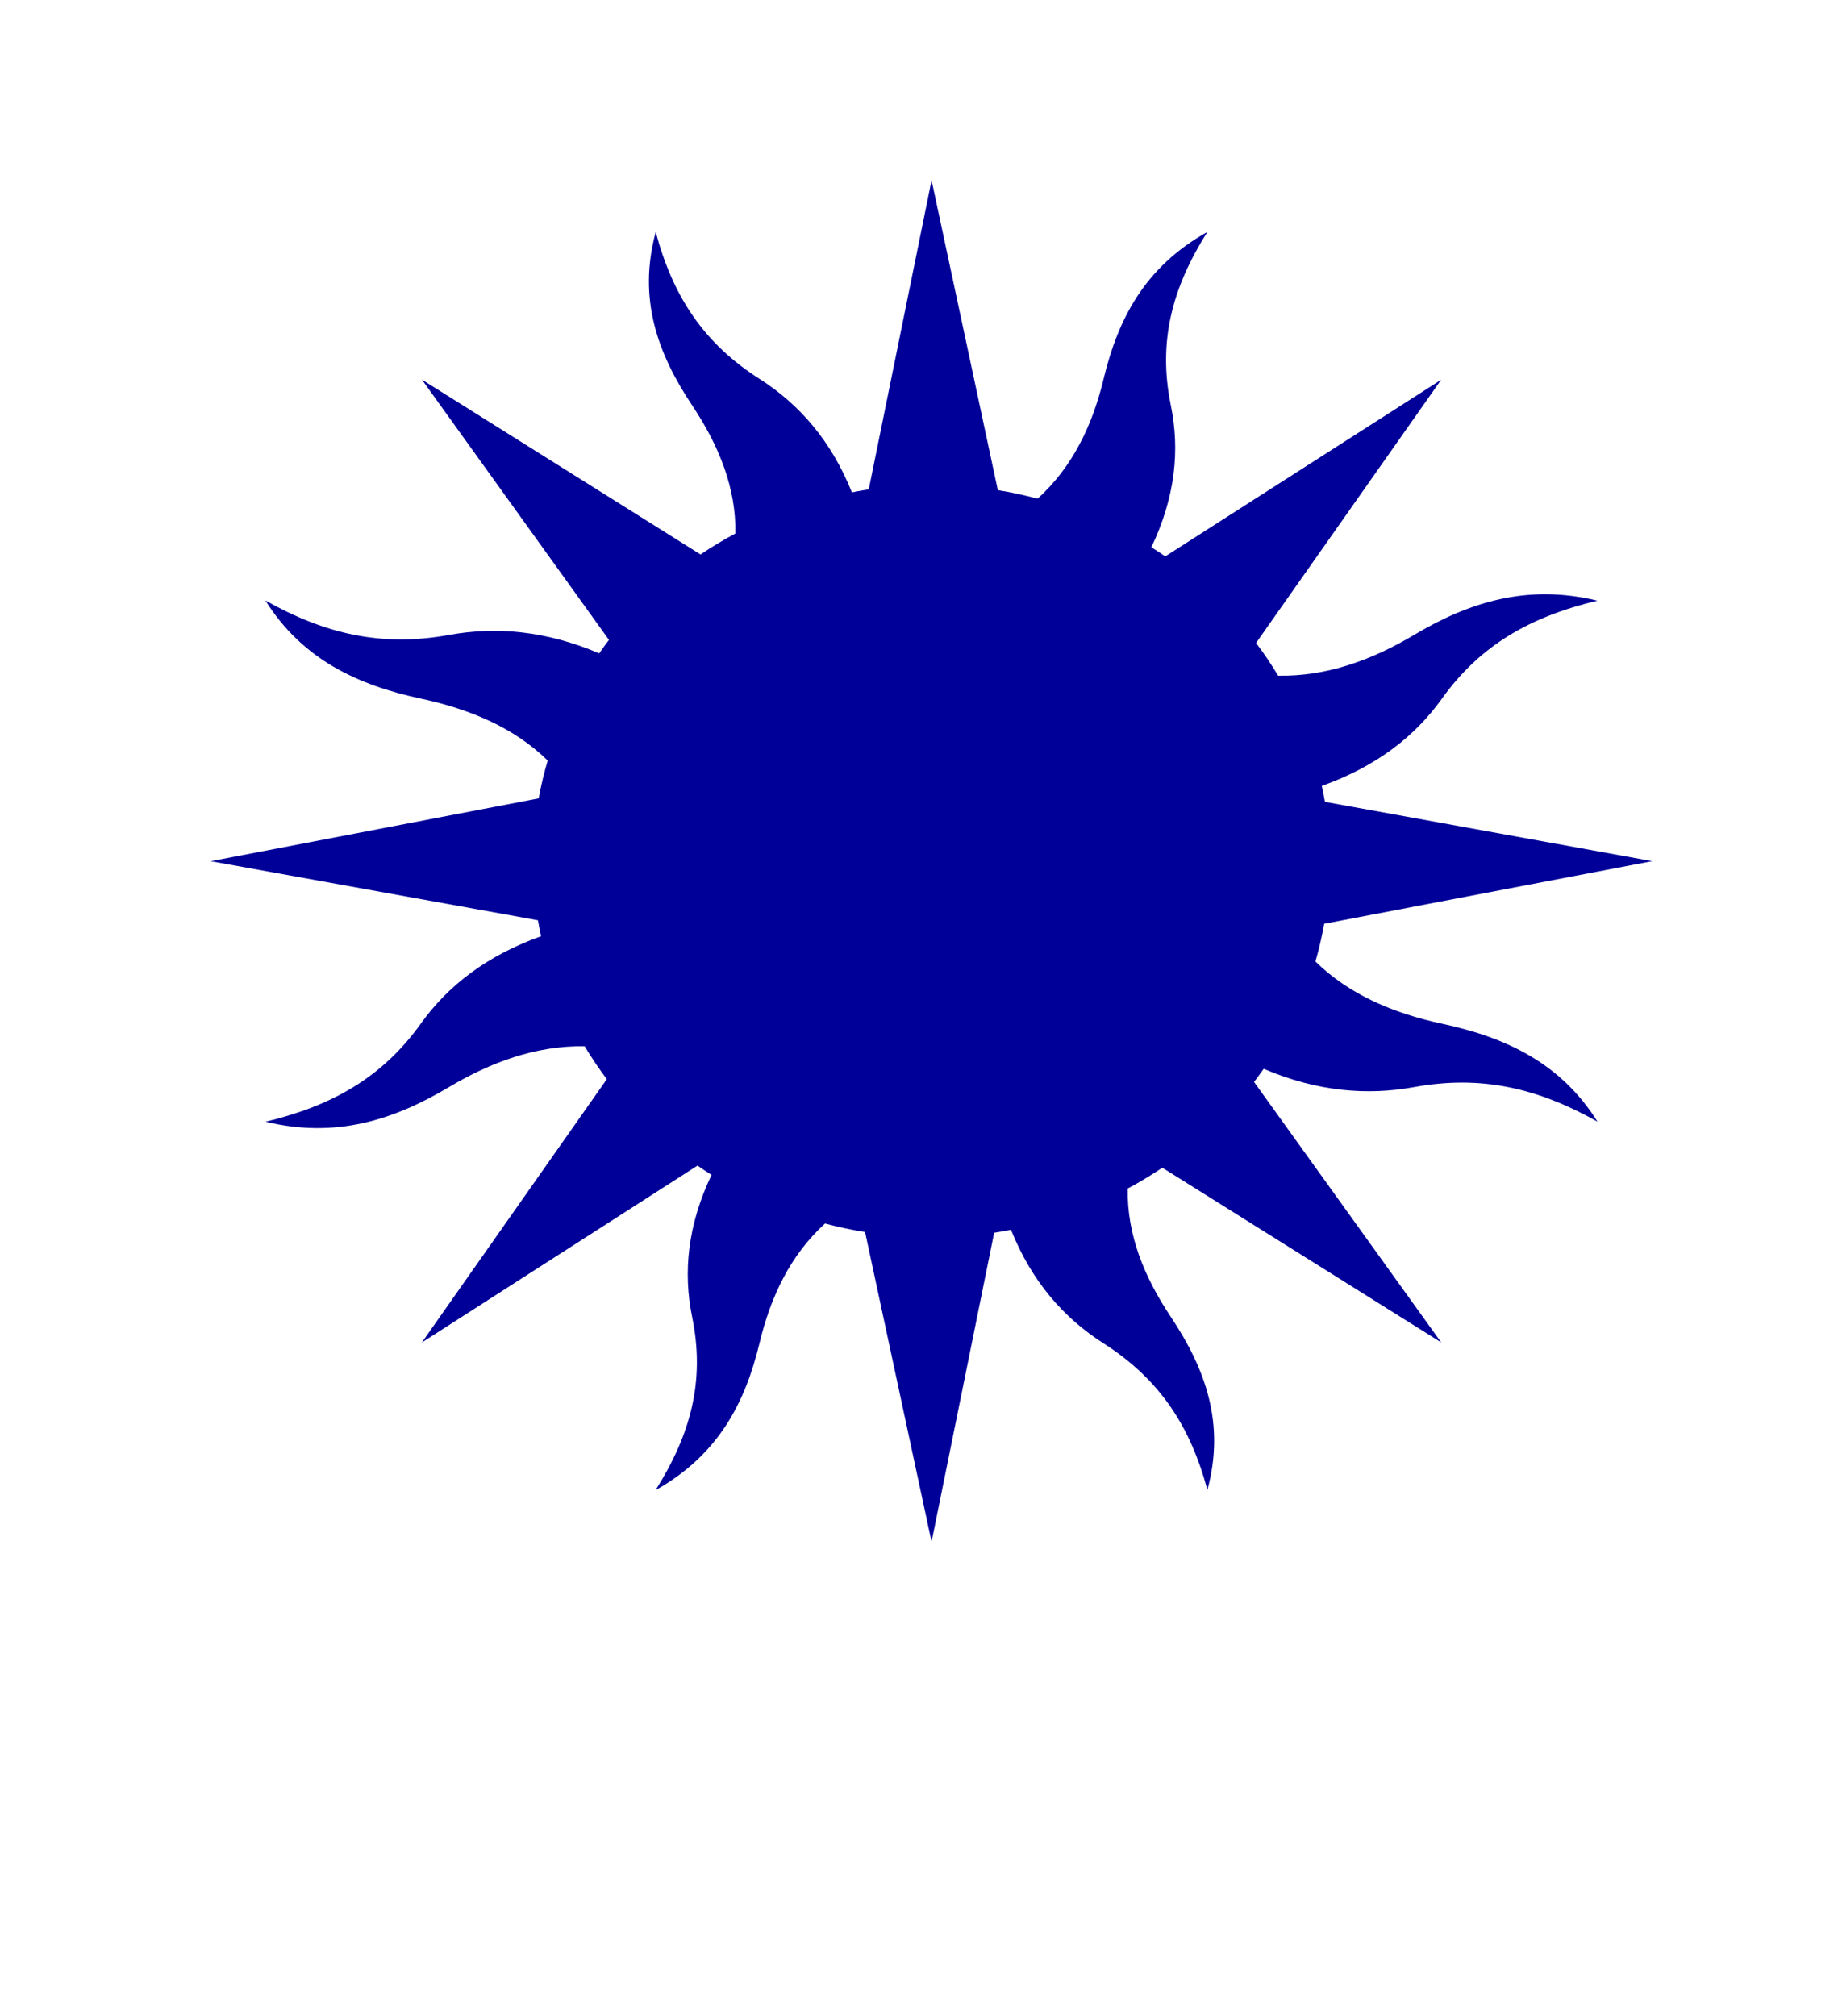 <?xml version="1.0" encoding="utf-8"?>
<svg width="30%" viewBox="-31 -31 62 68" xmlns="http://www.w3.org/2000/svg">
  <path d="M -5.382 -18.221 C -4.031 -17.359 -2.959 -16.127 -2.264 -14.392 C -2.074 -14.429 -1.885 -14.464 -1.695 -14.492 L 0.424 -24.92 L 2.659 -14.468 C 3.113 -14.395 3.559 -14.295 4.001 -14.179 C 5.186 -15.252 5.854 -16.665 6.228 -18.223 C 6.711 -20.233 7.614 -21.994 9.727 -23.177 C 8.531 -21.282 8.057 -19.467 8.494 -17.33 C 8.804 -15.818 8.646 -14.231 7.838 -12.541 C 7.996 -12.443 8.153 -12.339 8.307 -12.233 L 17.613 -18.189 L 11.37 -9.312 C 11.636 -8.959 11.885 -8.593 12.114 -8.209 C 13.754 -8.18 15.27 -8.732 16.7 -9.583 C 18.546 -10.681 20.505 -11.314 22.884 -10.739 C 20.62 -10.199 18.932 -9.239 17.641 -7.435 C 16.728 -6.158 15.425 -5.145 13.587 -4.49 C 13.626 -4.311 13.663 -4.132 13.693 -3.953 L 24.733 -1.952 L 13.668 0.16 C 13.591 0.59 13.496 1.013 13.373 1.432 C 14.508 2.546 15.997 3.178 17.643 3.531 C 19.771 3.987 21.636 4.839 22.888 6.835 C 20.882 5.705 18.968 5.255 16.706 5.668 C 15.104 5.961 13.417 5.815 11.628 5.052 C 11.523 5.2 11.413 5.349 11.302 5.495 L 17.615 14.281 L 8.209 8.388 C 7.834 8.639 7.447 8.874 7.041 9.09 C 7.01 10.638 7.594 12.071 8.495 13.421 C 9.658 15.165 10.337 17.012 9.728 19.258 C 9.155 17.121 8.131 15.53 6.222 14.311 C 4.87 13.449 3.798 12.216 3.103 10.482 C 2.914 10.518 2.725 10.552 2.535 10.582 L 0.424 21.006 L -1.819 10.558 C -2.277 10.484 -2.724 10.388 -3.171 10.271 C -4.35 11.345 -5.007 12.752 -5.381 14.309 C -5.864 16.319 -6.774 18.083 -8.887 19.265 C -7.691 17.371 -7.214 15.564 -7.652 13.427 C -7.962 11.915 -7.805 10.321 -6.999 8.63 C -7.159 8.531 -7.316 8.422 -7.471 8.316 L -16.771 14.285 L -10.531 5.401 C -10.798 5.046 -11.047 4.677 -11.278 4.291 C -12.912 4.265 -14.434 4.823 -15.861 5.672 C -17.706 6.77 -19.662 7.411 -22.042 6.837 C -19.778 6.295 -18.093 5.328 -16.803 3.525 C -15.889 2.248 -14.584 1.236 -12.748 0.579 C -12.787 0.4 -12.823 0.222 -12.854 0.042 L -23.891 -1.951 L -12.829 -4.07 C -12.751 -4.501 -12.649 -4.926 -12.525 -5.346 C -13.663 -6.46 -15.152 -7.08 -16.8 -7.434 C -18.928 -7.89 -20.796 -8.75 -22.049 -10.746 C -20.043 -9.616 -18.122 -9.169 -15.859 -9.582 C -14.258 -9.874 -12.578 -9.724 -10.788 -8.962 C -10.682 -9.114 -10.572 -9.268 -10.458 -9.416 L -16.768 -18.194 L -7.37 -12.298 C -6.993 -12.551 -6.603 -12.786 -6.194 -13.004 C -6.166 -14.547 -6.756 -15.984 -7.656 -17.332 C -8.819 -19.076 -9.49 -20.926 -8.881 -23.173 C -8.308 -21.035 -7.292 -19.44 -5.382 -18.221 Z" style="fill:#000099;strokeWidth:0"/>
</svg>